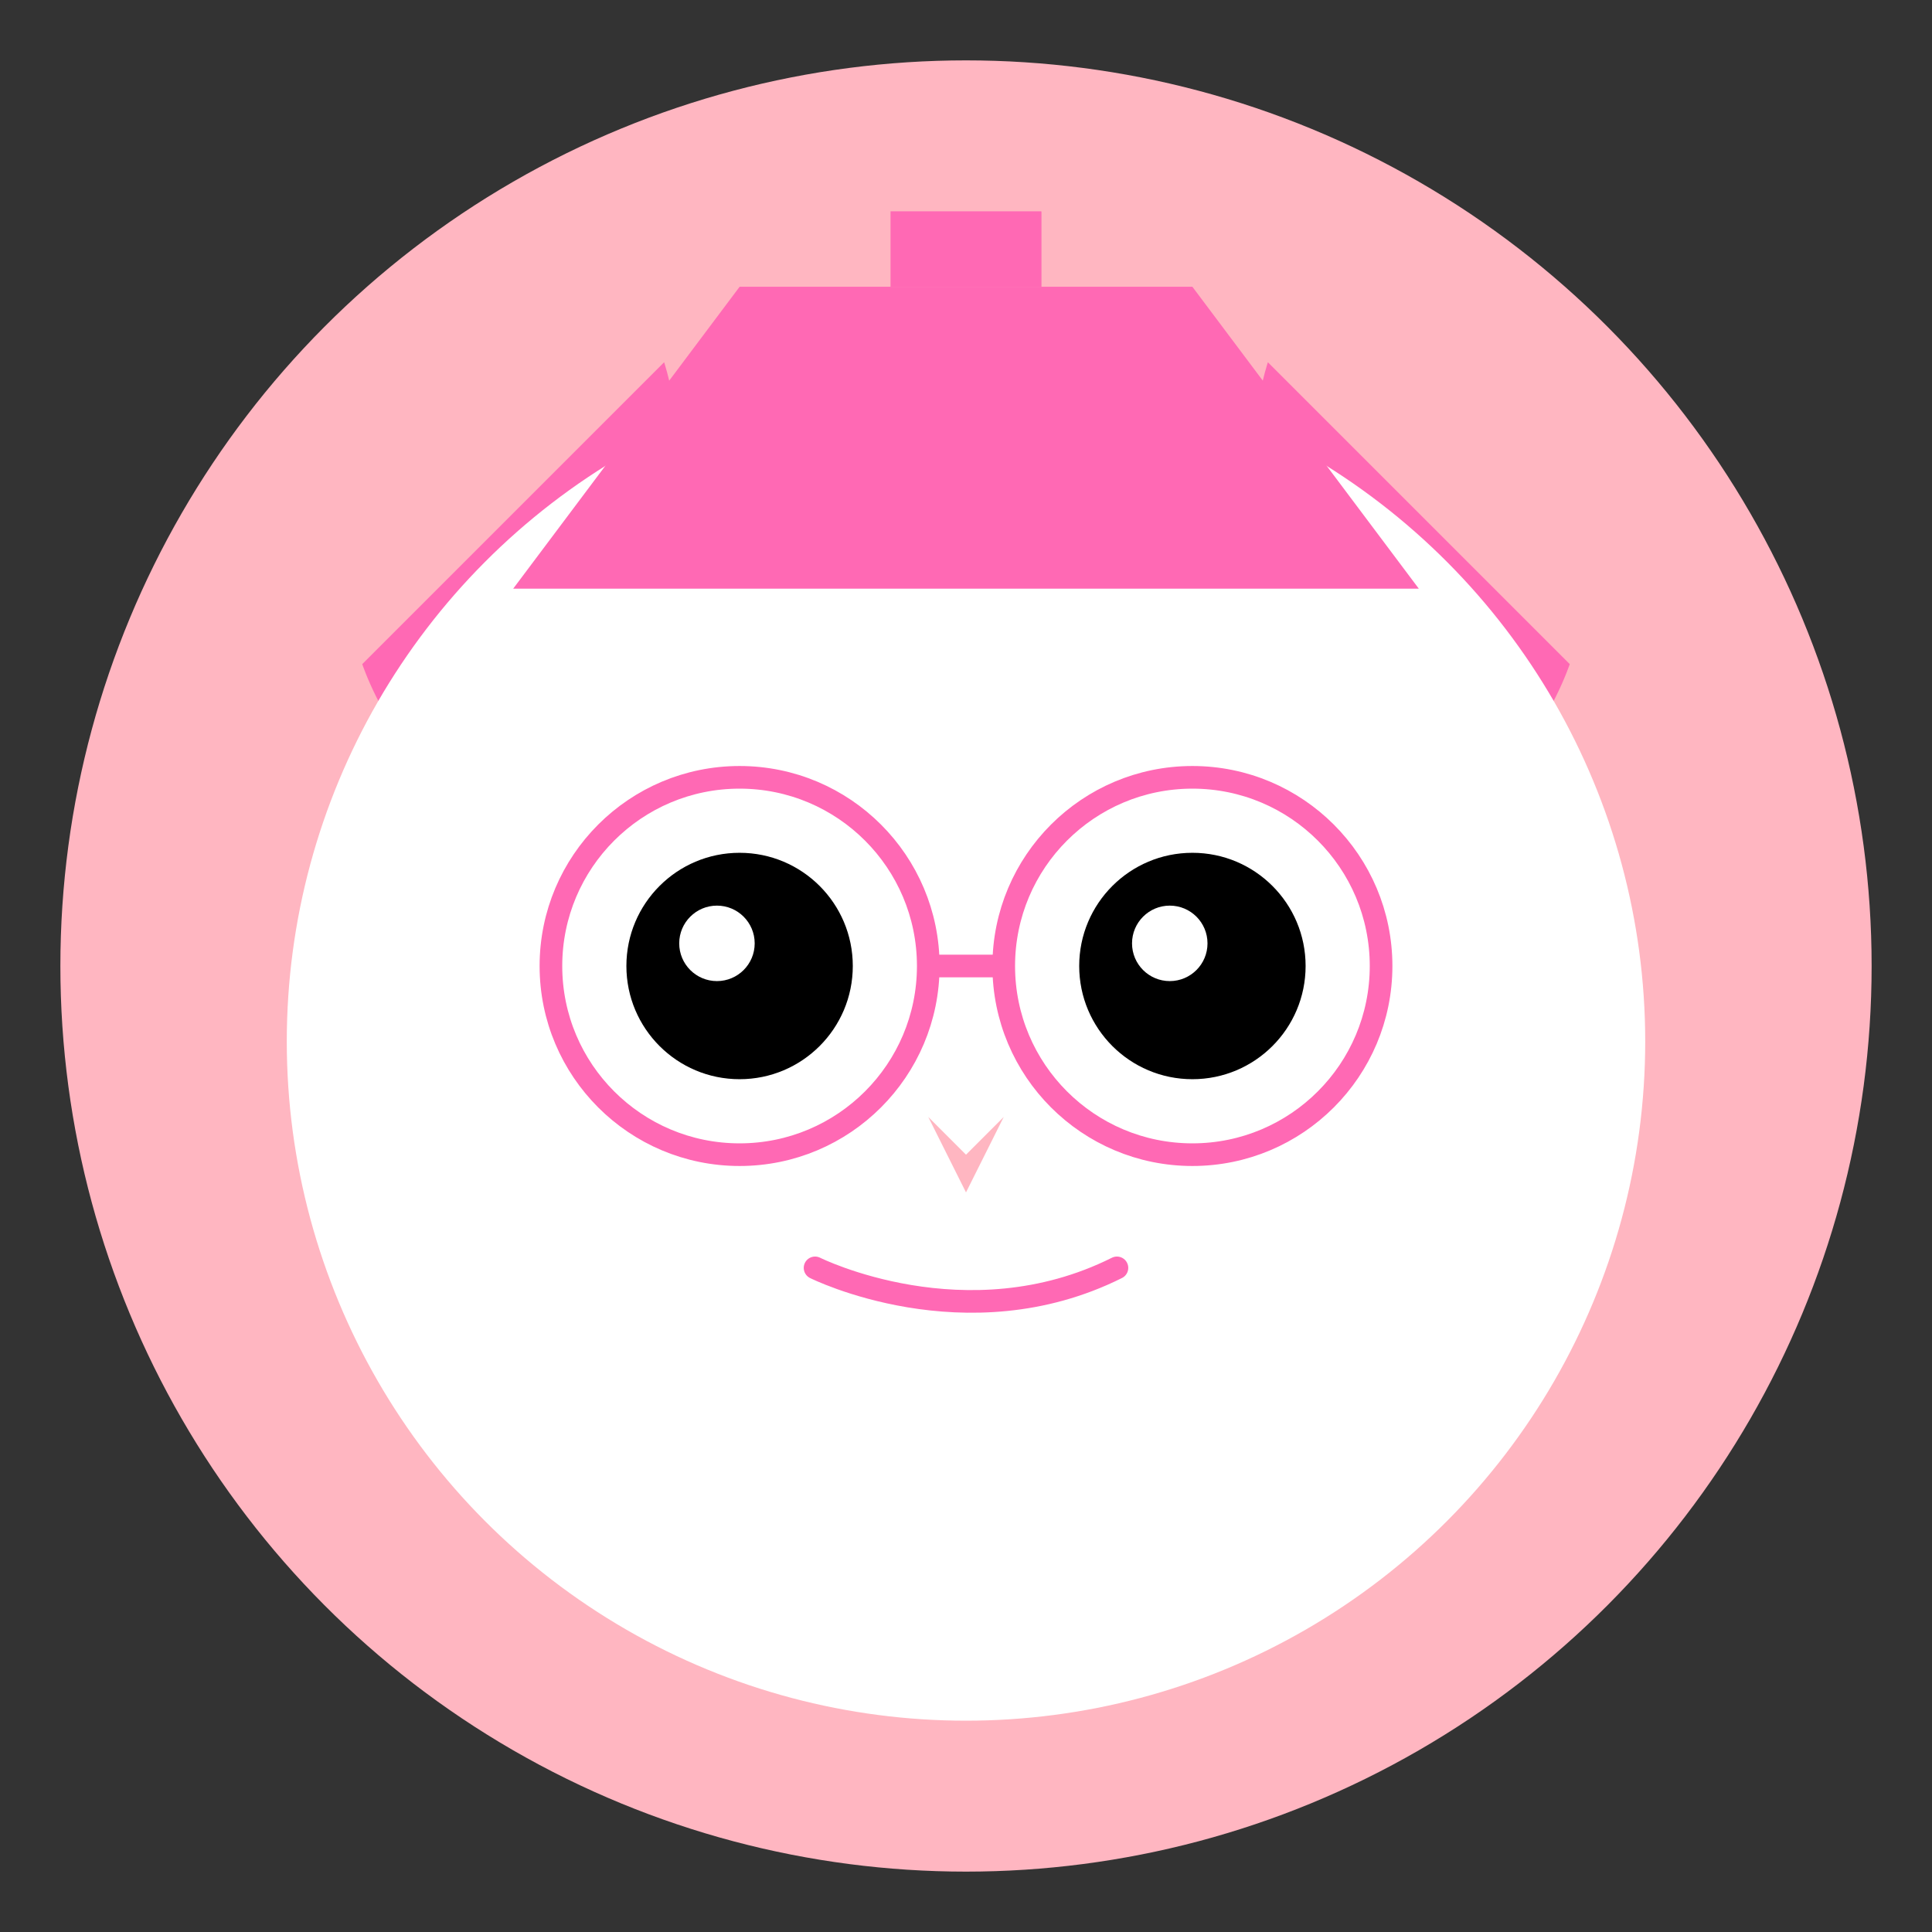 <?xml version="1.0" encoding="UTF-8"?>
<svg width="256" height="256" viewBox="0 0 256 256" fill="none" xmlns="http://www.w3.org/2000/svg">
  <rect x="0" y="0" width="256" height="256" fill="#333333" stroke="none"/>
  <!-- 头部 -->
  <circle cx="128" cy="128" r="120" fill="#FFB6C1"/>
  
  <!-- 耳朵 -->
  <path d="M48 88L88 48C88 48 98 78 78 98C58 118 48 88 48 88Z" fill="#FF69B4"/>
  <path d="M208 88L168 48C168 48 158 78 178 98C198 118 208 88 208 88Z" fill="#FF69B4"/>
  
  <!-- 脸部 -->
  <circle cx="128" cy="138" r="90" fill="white"/>
  
  <!-- 眼睛 -->
  <circle cx="98" cy="128" r="15" fill="#000"/>
  <circle cx="158" cy="128" r="15" fill="#000"/>
  <circle cx="95" cy="125" r="5" fill="white"/>
  <circle cx="155" cy="125" r="5" fill="white"/>
  
  <!-- 鼻子 -->
  <path d="M123 148L128 153L133 148L128 158Z" fill="#FFB6C1"/>
  
  <!-- 嘴巴 -->
  <path d="M108 168C108 168 128 178 148 168" stroke="#FF69B4" stroke-width="3" stroke-linecap="round"/>
  
  <!-- 眼镜 -->
  <circle cx="98" cy="128" r="25" stroke="#FF69B4" stroke-width="3" fill="none"/>
  <circle cx="158" cy="128" r="25" stroke="#FF69B4" stroke-width="3" fill="none"/>
  <path d="M123 128H133" stroke="#FF69B4" stroke-width="3"/>
  
  <!-- 教师帽 -->
  <path d="M68 78L188 78L158 38L98 38L68 78Z" fill="#FF69B4"/>
  <rect x="118" y="28" width="20" height="10" fill="#FF69B4"/>
  
  <!-- 流苏 -->
  <path d="M138 28L148 18" stroke="#FFB6C1" stroke-width="2"/>
</svg> 

